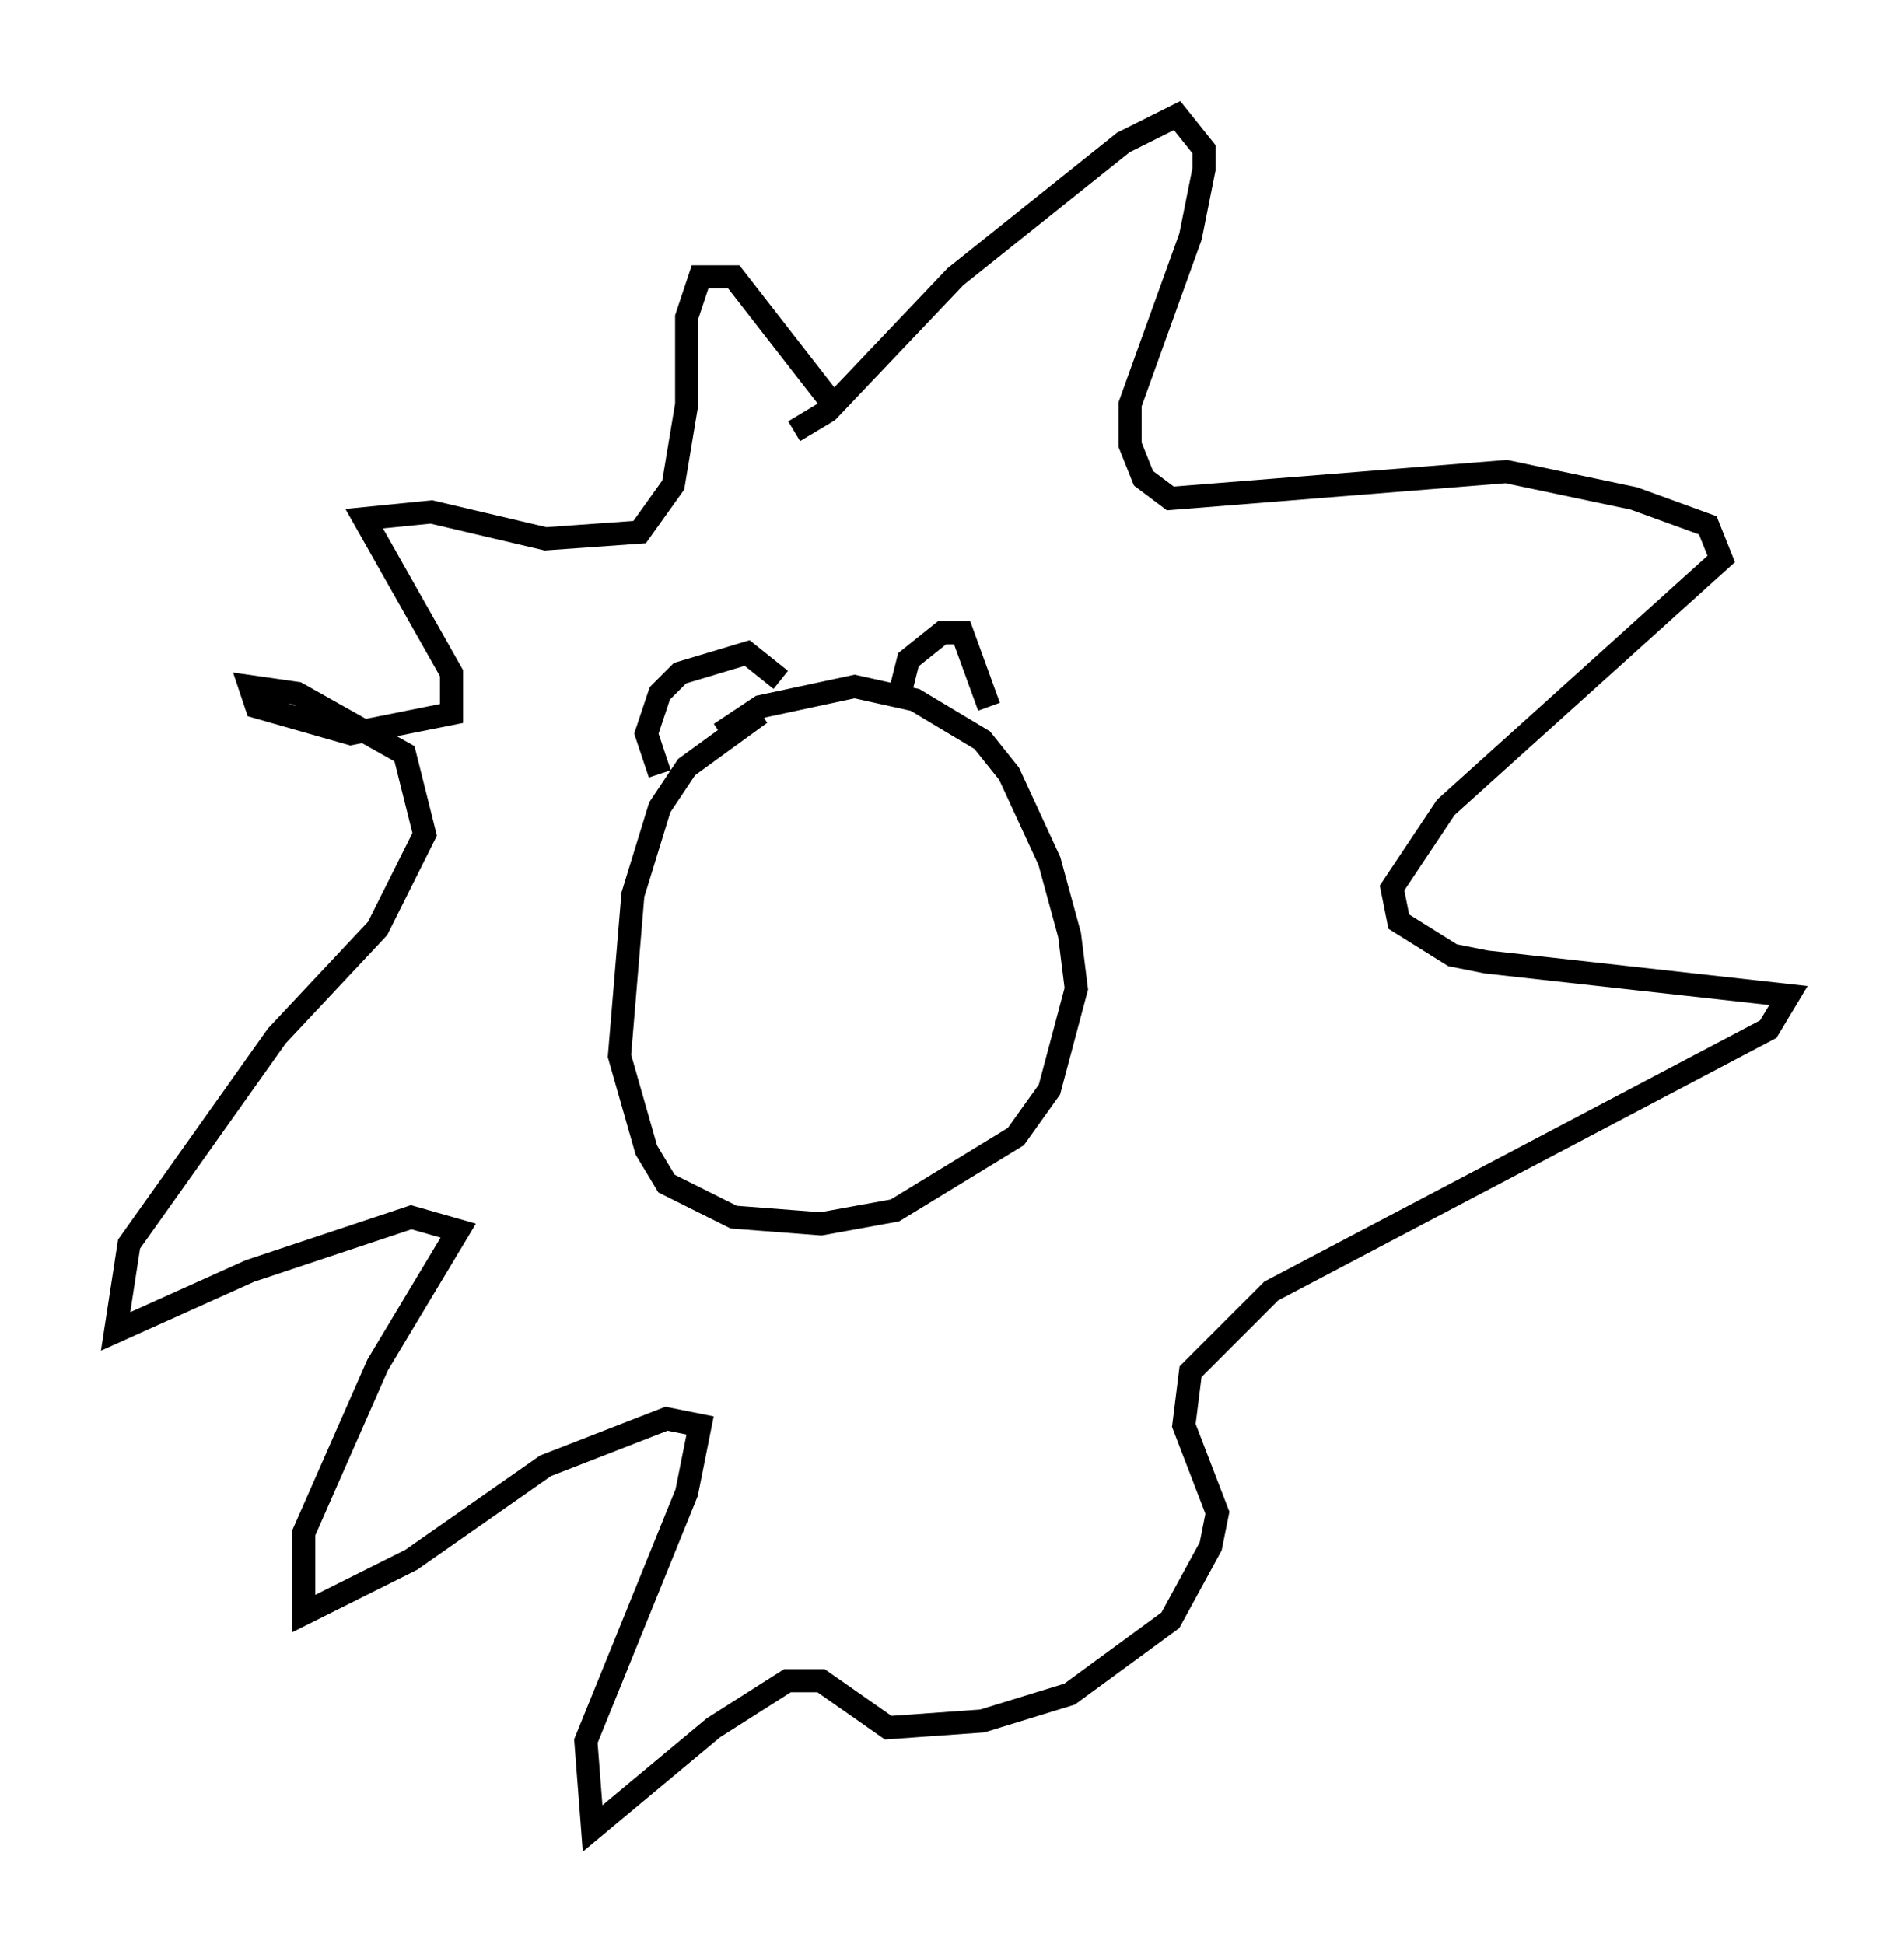<?xml version="1.0" encoding="utf-8" ?>
<svg baseProfile="full" height="84.078" version="1.1" width="82.335" xmlns="http://www.w3.org/2000/svg" xmlns:ev="http://www.w3.org/2001/xml-events" xmlns:xlink="http://www.w3.org/1999/xlink"><defs /><rect fill="white" height="84.078" width="82.335" x="0" y="0" /><path d="M40.151, 31.145 m-7.263, -0.291 l-3.196, 2.324 -1.162, 1.743 l-1.162, 3.777 -0.581, 6.972 l1.162, 4.067 0.872, 1.453 l2.905, 1.453 3.777, 0.291 l3.196, -0.581 5.229, -3.196 l1.453, -2.034 1.162, -4.358 l-0.291, -2.324 -0.872, -3.196 l-1.743, -3.777 -1.162, -1.453 l-2.905, -1.743 -2.615, -0.581 l-4.067, 0.872 -1.743, 1.162 m3.196, -13.073 l1.453, -0.872 5.52, -5.81 l7.263, -5.81 2.324, -1.162 l1.162, 1.453 0.0, 0.872 l-0.581, 2.905 -2.615, 7.263 l0.0, 1.743 0.581, 1.453 l1.162, 0.872 14.525, -1.162 l5.52, 1.162 3.196, 1.162 l0.581, 1.453 -11.911, 10.749 l-2.324, 3.486 0.291, 1.453 l2.324, 1.453 1.453, 0.291 l13.073, 1.453 -0.872, 1.453 l-21.497, 11.33 -3.486, 3.486 l-0.291, 2.324 1.453, 3.777 l-0.291, 1.453 -1.743, 3.196 l-4.358, 3.196 -3.777, 1.162 l-4.067, 0.291 -2.905, -2.034 l-1.453, 0.0 -3.196, 2.034 l-5.229, 4.358 -0.291, -3.777 l4.358, -10.749 0.581, -2.905 l-1.453, -0.291 -5.229, 2.034 l-5.81, 4.067 -4.648, 2.324 l0.0, -3.486 3.196, -7.263 l3.486, -5.81 -2.034, -0.581 l-6.972, 2.324 -5.81, 2.615 l0.581, -3.777 6.391, -9.006 l4.358, -4.648 2.034, -4.067 l-0.872, -3.486 -4.648, -2.615 l-2.034, -0.291 0.291, 0.872 l4.067, 1.162 4.358, -0.872 l0.0, -1.743 -3.777, -6.682 l2.905, -0.291 4.939, 1.162 l4.067, -0.291 1.453, -2.034 l0.581, -3.486 0.0, -3.777 l0.581, -1.743 1.453, 0.0 l4.067, 5.229 m3.196, 12.492 l0.291, -1.162 1.453, -1.162 l0.872, 0.0 1.162, 3.196 m-9.006, -1.162 l-1.453, -1.162 -2.905, 0.872 l-0.872, 0.872 -0.581, 1.743 l0.581, 1.743 " fill="none" stroke="black" stroke-width="1" /></svg>